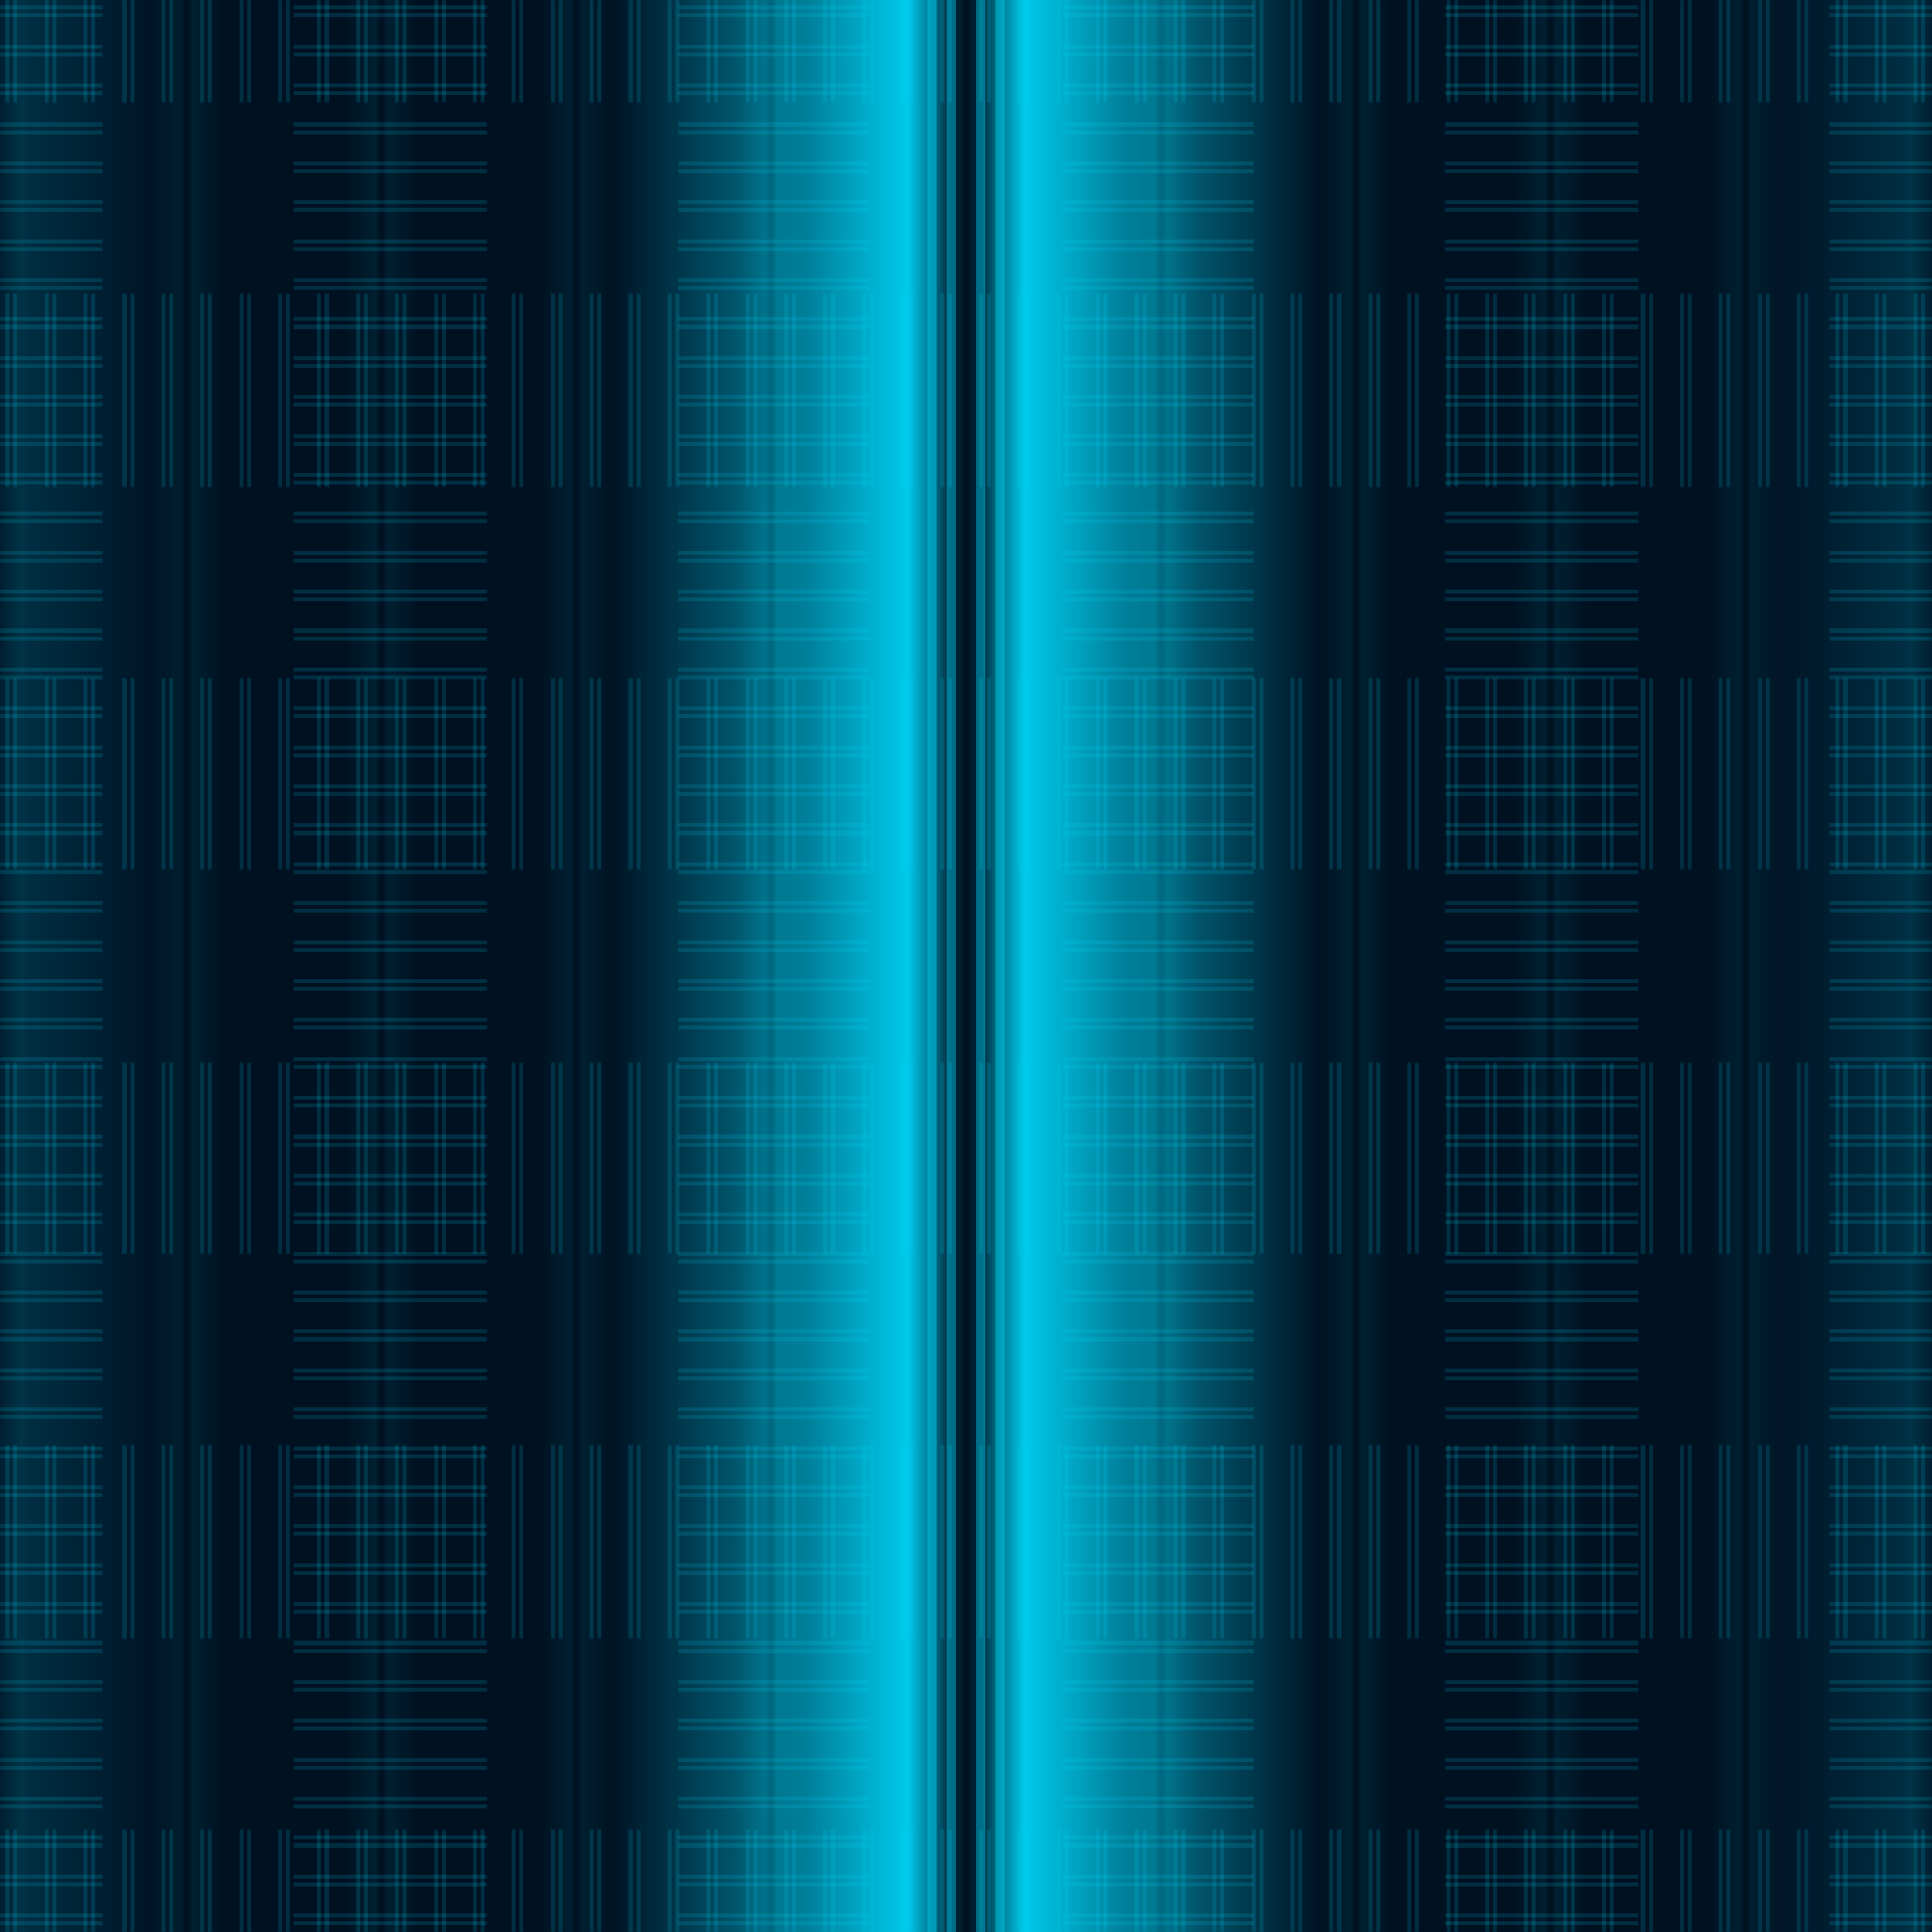 <svg width="100%" height="100%" viewBox="0 0 1000 1000" preserveAspectRatio="xMidYMid meet" xmlns="http://www.w3.org/2000/svg" xmlns:xlink="http://www.w3.org/1999/xlink">
  <defs>
    <linearGradient id="lg1" >
      <stop offset="0.000" style="stop-color:#001122;stop-opacity:1" />
      <stop offset="0.633" style="stop-color:#001122;stop-opacity:1" />
      <stop offset="0.940" style="stop-color:#00ddff;stop-opacity:1" />
      <stop offset="0.984" style="stop-color:#001122;stop-opacity:1" />
      <stop offset="1.000" style="stop-color:#001122;stop-opacity:1" />
    </linearGradient>
    <linearGradient id="lg2" spreadMethod="reflect" 
       x1="0"
       y1="0.1"
       x2="0"
       y2="0"> 
      <stop offset="0.000" style="stop-color:#000000;stop-opacity:0" />
      <stop offset="0.500" style="stop-color:#000000;stop-opacity:0" />
      <stop offset="0.500" style="stop-color:#ffffff;stop-opacity:1" />
      <stop offset="1.000" style="stop-color:#ffffff;stop-opacity:1" />
    </linearGradient>
    <linearGradient id="lg3" spreadMethod="reflect"
       x1="0.01"
       y1="0"
       x2="0"
       y2="0"> 
      <stop offset="0.000" style="stop-color:#000000;stop-opacity:0" />
      <stop offset="0.100" style="stop-color:#000000;stop-opacity:0" />
      <stop offset="0.100" style="stop-color:#00ddff;stop-opacity:1" />
      <stop offset="0.300" style="stop-color:#00ddff;stop-opacity:1" />
      <stop offset="0.300" style="stop-color:#000000;stop-opacity:0" />
      <stop offset="1.000" style="stop-color:#000000;stop-opacity:0" />
    </linearGradient>
    <linearGradient id="lg4" >
      <stop offset="0.000" style="stop-color:#000000;stop-opacity:0" />
      <stop offset="0.960" style="stop-color:#000000;stop-opacity:0" />
      <stop offset="0.960" style="stop-color:#00ddff;stop-opacity:1" />
      <stop offset="0.970" style="stop-color:#00ddff;stop-opacity:1" />
      <stop offset="0.970" style="stop-color:#000000;stop-opacity:0" />
      <stop offset="0.980" style="stop-color:#000000;stop-opacity:0" />
      <stop offset="0.980" style="stop-color:#00ddff;stop-opacity:1" />
      <stop offset="0.990" style="stop-color:#00ddff;stop-opacity:1" />
      <stop offset="0.990" style="stop-color:#000000;stop-opacity:0" />
      <stop offset="1.000" style="stop-color:#000000;stop-opacity:0" />
    </linearGradient>
    <linearGradient xlink:href="#lg1" spreadMethod="reflect" id="lg82"
       x1="0"
       y1="0"
       x2="0.5"
       y2="0">
    </linearGradient>
    <linearGradient xlink:href="#lg1" spreadMethod="reflect" id="lg83"
       x1="0.25"
       y1="0"
       x2="0"
       y2="0">
    </linearGradient>
    <linearGradient xlink:href="#lg1" spreadMethod="reflect" id="lg84"
       x1="0.05"
       y1="0"
       x2="0"
       y2="0">
    </linearGradient>
    <linearGradient xlink:href="#lg4" spreadMethod="reflect" id="lg85"
       x1="0"
       y1="0"
       x2="0.5"
       y2="0">
    </linearGradient>
    <mask id="Mask1">
      <rect
         style="fill:url(#lg2);fill-opacity:1;stroke:none"
         width="1000"
         height="1000"
         x="0"
         y="0" />
    </mask>
  </defs>
  <rect style="fill:url(#lg82);fill-opacity:1;stroke:none"
     width="1000"
     height="1000"
     x="0"
     y="0" />
  <rect style="fill:url(#lg82);fill-opacity:0.5;stroke:none" transform="rotate(90 500 500)"
     width="1000"
     height="1000"
     x="0"
     y="0" />
  <rect style="fill:url(#lg84);fill-opacity:0.08;stroke:none"
     width="1000"
     height="1000"
     x="0"
     y="0" />
  <rect style="fill:url(#lg84);fill-opacity:0.08;stroke:none" transform="rotate(90 500 500)"
     width="1000"
     height="1000"
     x="0"
     y="0" />
  <rect style="fill:url(#lg83);fill-opacity:0.15;stroke:none"
     width="1000"
     height="1000"
     x="0"
     y="0" />
  <rect style="fill:url(#lg83);fill-opacity:0.15;stroke:none" transform="rotate(90 500 500)"
     width="1000"
     height="1000"
     x="0"
     y="0" />
  <rect
     style="fill:url(#lg3);mask:url(#Mask1);fill-opacity:0.14;stroke:none" transform="rotate(90 500 500)"
     width="1000"
     height="1000"
     x="0"
     y="0" />
  <rect
     style="fill:url(#lg3);mask:url(#Mask1);fill-opacity:0.14;stroke:none"
     width="1000"
     height="1000"
     x="0"
     y="0" />
  <rect style="fill:url(#lg85);fill-opacity:0.4;stroke:none"
     width="1000"
     height="1000"
     x="0"
     y="0" />
  <rect style="fill:url(#lg85);fill-opacity:0.4;stroke:none" transform="rotate(90 500 500)"
     width="1000"
     height="1000"
     x="0"
     y="0" />
</svg>
